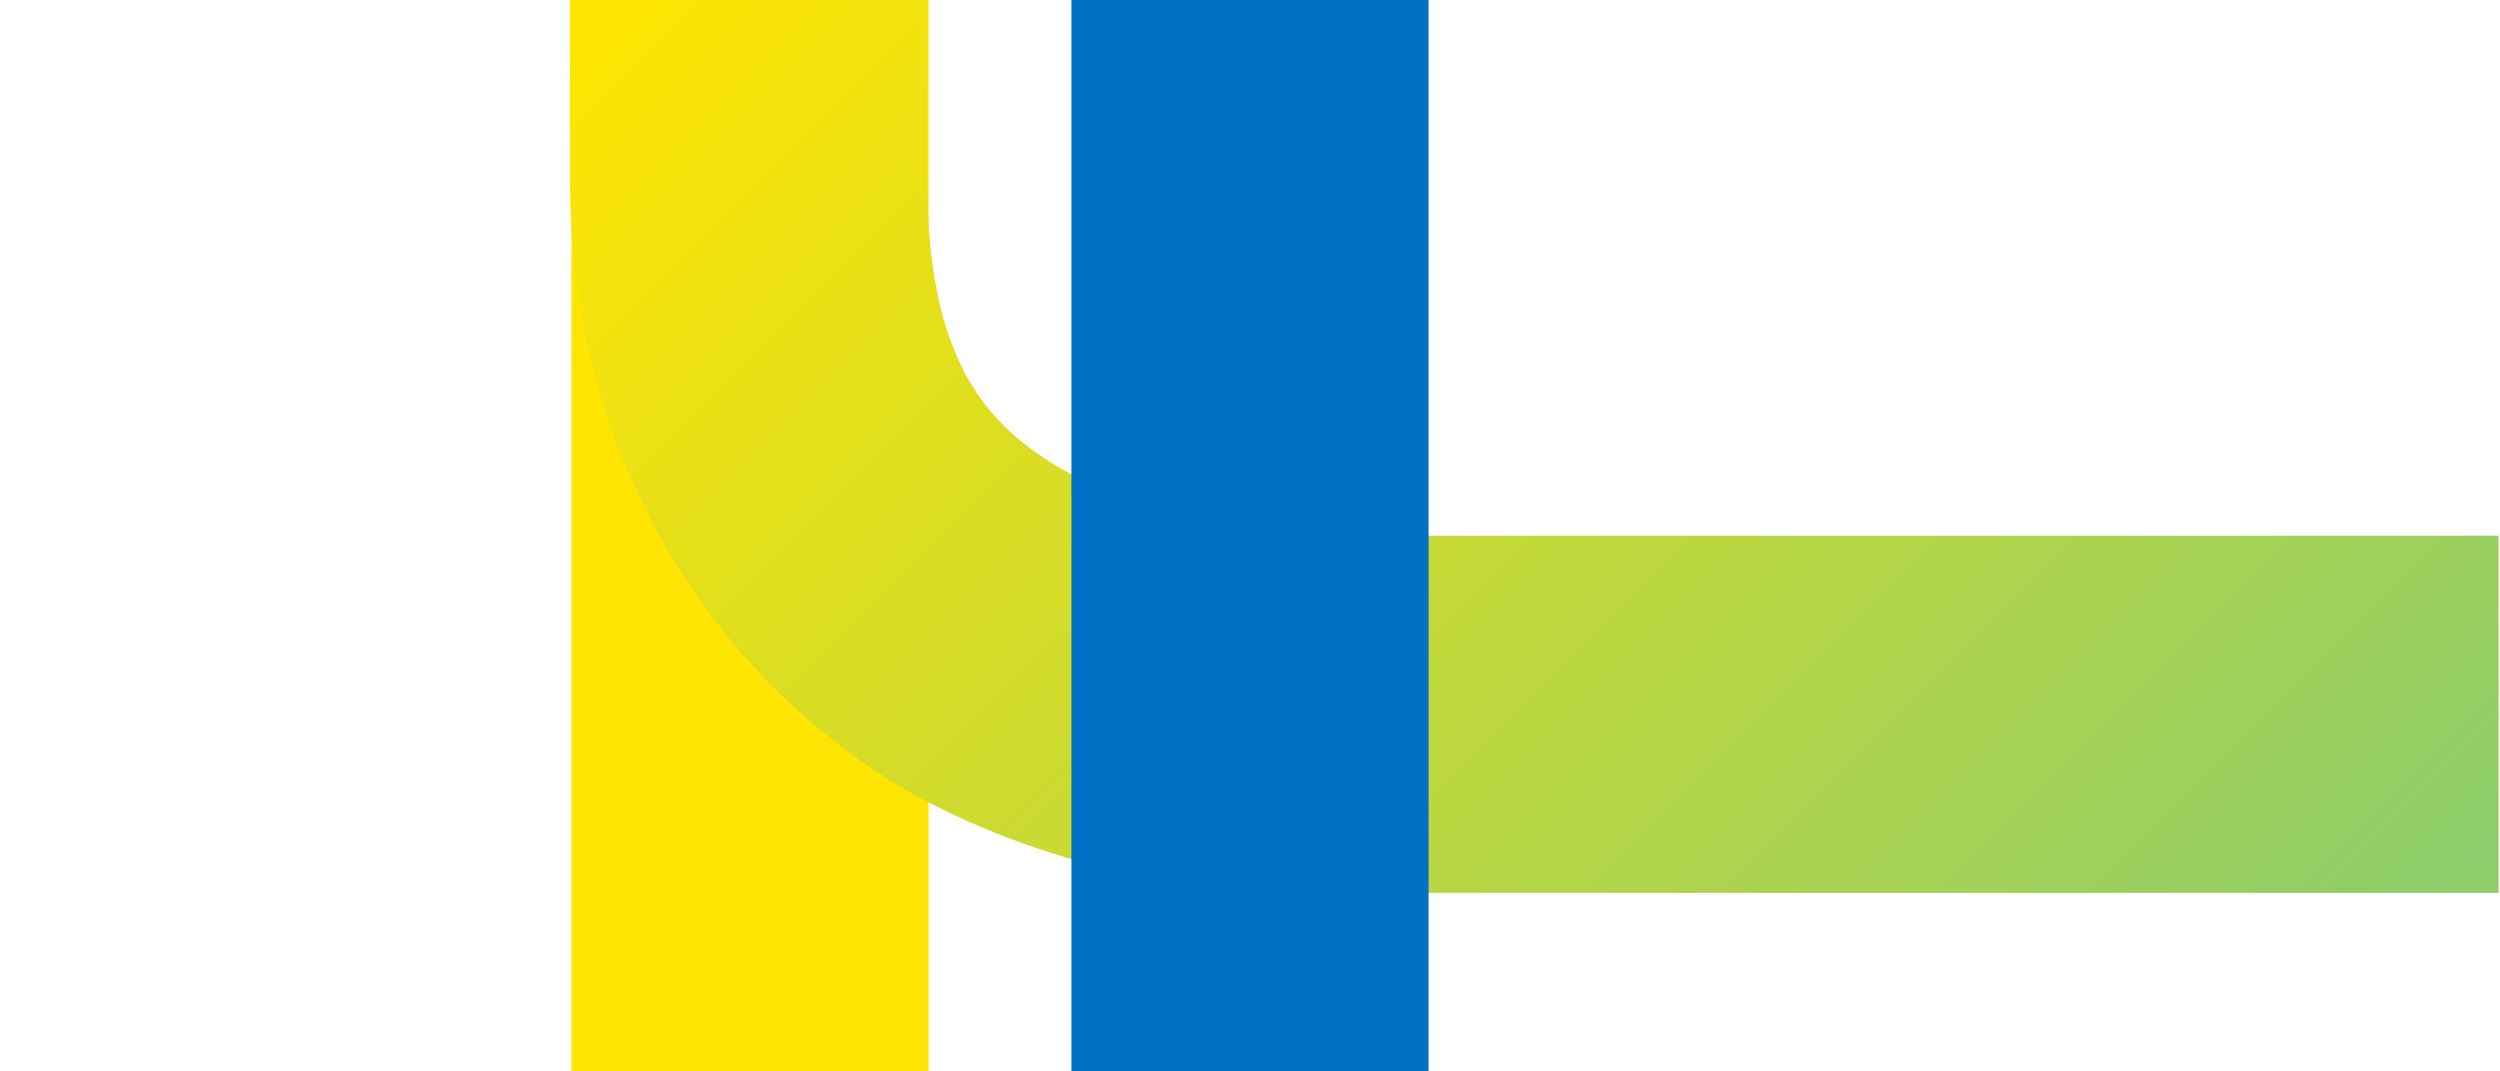 <svg xmlns="http://www.w3.org/2000/svg" xml:space="preserve" width="70" height="30"><defs><linearGradient id="c" x1="62.1" x2="23.9" y1="-1.59" y2="36.6" gradientTransform="matrix(1 0 0 -1 0 30)" gradientUnits="userSpaceOnUse"><stop offset="0" stop-color="#8dcd6b"/><stop offset="1" stop-color="#ffe501"/></linearGradient></defs><path fill="#ffe501" d="M16 0h10v30H16z" style="paint-order:fill markers stroke"/><path fill="url(#c)" d="M36 25s-4.79.069-9.74-2.4c-4.94-2.47-10.3-8.43-10.3-17.6V0h10v5c0 5.83 2.18 7.37 4.74 8.65S35.96 15 35.96 15h34v10z" style="paint-order:fill markers stroke"/><path fill="#0171c5" d="M30 0h10v30H30z" style="paint-order:fill markers stroke"/></svg>